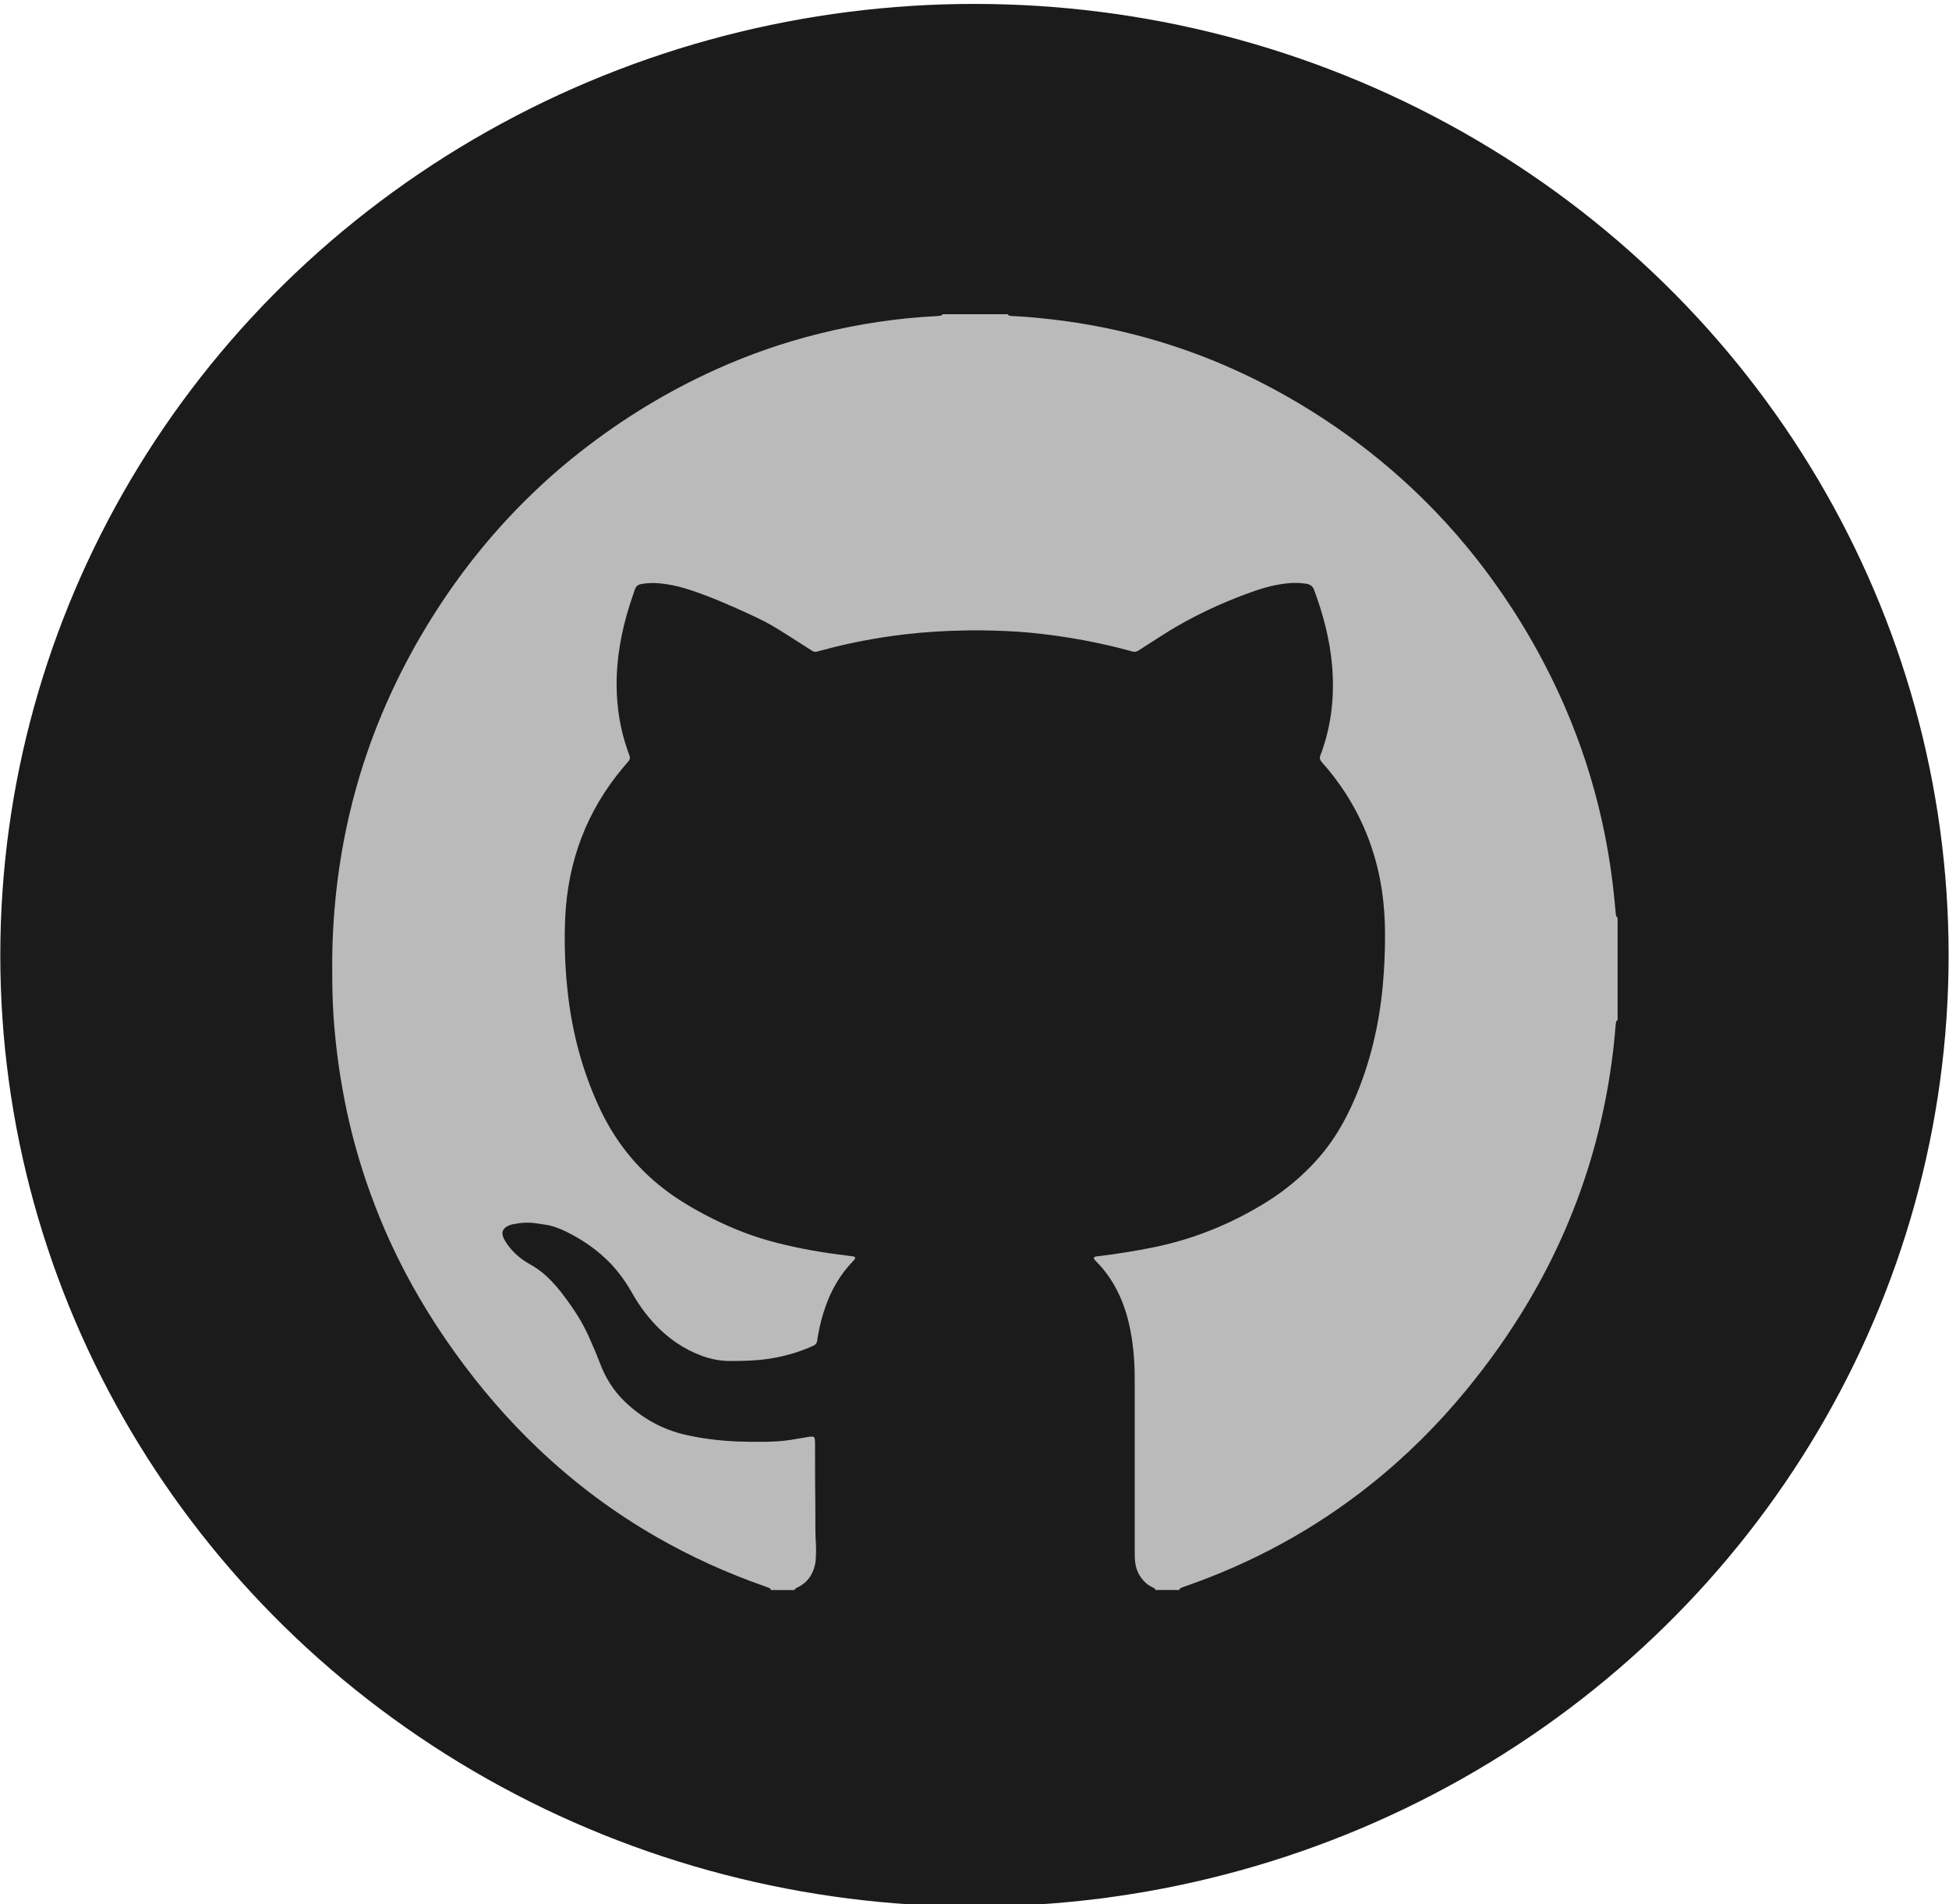 <?xml version="1.0" encoding="UTF-8" standalone="no"?>
<svg
   id="Layer_2"
   data-name="Layer 2"
   viewBox="0 0 138.2 135"
   version="1.1"
   sodipodi:docname="github.svg"
   inkscape:version="1.3.1 (9b9bdc1480, 2023-11-25, custom)"
   xmlns:inkscape="http://www.inkscape.org/namespaces/inkscape"
   xmlns:sodipodi="http://sodipodi.sourceforge.net/DTD/sodipodi-0.dtd"
   xmlns="http://www.w3.org/2000/svg"
   xmlns:svg="http://www.w3.org/2000/svg">
  <sodipodi:namedview
     id="namedview1"
     pagecolor="#505050"
     bordercolor="#eeeeee"
     borderopacity="1"
     inkscape:showpageshadow="0"
     inkscape:pageopacity="0"
     inkscape:pagecheckerboard="0"
     inkscape:deskcolor="#505050"
     inkscape:zoom="6.0444444"
     inkscape:cx="69.071691"
     inkscape:cy="67.5"
     inkscape:window-width="1850"
     inkscape:window-height="1016"
     inkscape:window-x="0"
     inkscape:window-y="0"
     inkscape:window-maximized="1"
     inkscape:current-layer="Graphic_Elements" />
  <defs
     id="defs1">
    <style
       id="style1">
      .cls-1 {
        fill: #363636;
      }
    </style>
  </defs>
  <g
     id="Graphic_Elements"
     data-name="Graphic Elements">
    <ellipse
       style="fill:#1b1b1b;fill-opacity:1"
       id="path2"
       cx="69.097"
       cy="67.724"
       rx="69.076"
       ry="67.446" />
    <path
       class="cls-1"
       d="m 83.606,112.729 h -1.675 c -0.026,-0.114 -0.125,-0.141 -0.211,-0.188 -0.185,-0.094 -0.363,-0.201 -0.514,-0.348 -0.435,-0.422 -0.673,-0.931 -0.725,-1.534 -0.02,-0.208 -0.02,-0.422 -0.02,-0.63 0,-3.993 0,-7.98 0,-11.973 0,-0.57 -0.007,-1.139 -0.046,-1.702 -0.059,-0.878 -0.178,-1.742 -0.383,-2.6 -0.402,-1.648 -1.115,-3.129 -2.321,-4.335 -0.053,-0.054 -0.099,-0.107 -0.138,-0.168 -0.026,-0.047 -0.007,-0.101 0.04,-0.127 0.086,-0.054 0.185,-0.047 0.284,-0.06 1.22,-0.147 2.434,-0.342 3.64,-0.576 2.974,-0.576 5.738,-1.682 8.31,-3.29 1.365,-0.851 2.585,-1.889 3.654,-3.102 1.088,-1.24 1.899,-2.653 2.552,-4.168 1.108,-2.573 1.741,-5.266 1.998,-8.054 0.112,-1.233 0.165,-2.466 0.158,-3.699 0,-1.018 -0.073,-2.023 -0.218,-3.029 -0.376,-2.506 -1.233,-4.824 -2.605,-6.942 -0.495,-0.764 -1.049,-1.487 -1.655,-2.164 -0.138,-0.161 -0.185,-0.308 -0.099,-0.503 0.026,-0.054 0.04,-0.114 0.066,-0.174 0.725,-1.997 0.936,-4.054 0.758,-6.164 -0.158,-1.849 -0.627,-3.618 -1.266,-5.354 -0.106,-0.281 -0.277,-0.409 -0.554,-0.456 -0.462,-0.074 -0.917,-0.08 -1.378,-0.027 -0.765,0.08 -1.51,0.268 -2.236,0.516 -1.893,0.657 -3.713,1.467 -5.461,2.466 -0.838,0.476 -1.636,1.018 -2.453,1.534 -0.125,0.08 -0.251,0.154 -0.369,0.235 -0.152,0.107 -0.317,0.127 -0.488,0.067 -0.046,-0.013 -0.092,-0.027 -0.138,-0.04 -1.754,-0.476 -3.528,-0.831 -5.322,-1.079 -1.167,-0.161 -2.341,-0.275 -3.522,-0.322 -0.943,-0.04 -1.893,-0.06 -2.842,-0.04 -1.425,0.027 -2.842,0.107 -4.254,0.275 -2.005,0.235 -3.99,0.61 -5.942,1.146 -0.521,0.141 -0.455,0.147 -0.91,-0.147 -0.719,-0.462 -1.438,-0.925 -2.163,-1.374 -0.673,-0.422 -1.392,-0.764 -2.11,-1.099 -1.299,-0.59 -2.605,-1.166 -3.957,-1.621 -0.765,-0.261 -1.543,-0.449 -2.348,-0.523 -0.429,-0.04 -0.851,-0.027 -1.273,0.054 -0.224,0.04 -0.376,0.147 -0.448,0.375 -0.125,0.389 -0.27,0.771 -0.389,1.159 -0.574,1.836 -0.923,3.712 -0.91,5.642 0.007,1.581 0.257,3.122 0.778,4.617 0.04,0.114 0.079,0.235 0.125,0.348 0.066,0.168 0.046,0.308 -0.079,0.442 -0.132,0.147 -0.257,0.295 -0.383,0.449 -2.579,3.075 -3.911,6.653 -4.089,10.674 -0.079,1.816 -0.007,3.632 0.204,5.441 0.317,2.72 1.016,5.327 2.15,7.819 1.075,2.372 2.612,4.355 4.663,5.93 0.864,0.663 1.794,1.233 2.75,1.742 1.537,0.817 3.126,1.494 4.801,1.95 1.55,0.422 3.126,0.724 4.722,0.931 0.376,0.047 0.745,0.094 1.121,0.147 0.171,0.027 0.198,0.121 0.079,0.255 -0.033,0.04 -0.066,0.074 -0.099,0.107 -0.871,0.911 -1.497,1.97 -1.919,3.163 -0.231,0.65 -0.409,1.32 -0.528,2.003 -0.026,0.147 -0.059,0.288 -0.073,0.436 -0.02,0.194 -0.119,0.315 -0.297,0.382 -0.079,0.034 -0.158,0.067 -0.231,0.101 -0.923,0.395 -1.886,0.657 -2.875,0.811 -0.917,0.141 -1.84,0.161 -2.763,0.161 -0.692,0 -1.359,-0.127 -1.998,-0.362 -1.306,-0.476 -2.42,-1.253 -3.37,-2.271 -0.633,-0.677 -1.161,-1.427 -1.616,-2.231 -0.501,-0.884 -1.101,-1.688 -1.84,-2.385 -0.871,-0.824 -1.86,-1.467 -2.935,-1.983 -0.455,-0.214 -0.923,-0.382 -1.425,-0.442 -0.191,-0.027 -0.383,-0.054 -0.574,-0.087 -0.547,-0.087 -1.088,-0.047 -1.629,0.06 -0.178,0.034 -0.35,0.094 -0.508,0.201 -0.244,0.174 -0.317,0.389 -0.218,0.677 0.073,0.201 0.185,0.375 0.303,0.549 0.422,0.59 0.956,1.052 1.583,1.4 0.409,0.228 0.785,0.489 1.134,0.804 0.541,0.489 1.002,1.039 1.431,1.628 0.613,0.831 1.174,1.695 1.603,2.647 0.29,0.637 0.567,1.286 0.818,1.943 0.383,1.018 0.943,1.93 1.715,2.68 1.227,1.199 2.671,2.017 4.333,2.399 1.2,0.275 2.42,0.422 3.647,0.476 0.574,0.027 1.141,0.027 1.715,0.027 0.561,0 1.115,-0.02 1.675,-0.08 0.554,-0.06 1.101,-0.174 1.655,-0.261 0.099,-0.013 0.191,-0.034 0.29,-0.034 0.112,0 0.185,0.054 0.204,0.168 0.013,0.121 0.02,0.248 0.02,0.369 0,1.467 0,2.941 0.02,4.409 0.013,0.891 -0.02,1.776 0.04,2.667 0.02,0.295 0.013,0.596 0,0.891 -0.007,0.194 -0.02,0.395 -0.066,0.59 -0.158,0.71 -0.541,1.26 -1.2,1.588 -0.092,0.047 -0.211,0.074 -0.244,0.201 h -1.675 c -0.02,-0.08 -0.073,-0.127 -0.145,-0.154 -0.125,-0.047 -0.251,-0.094 -0.376,-0.141 -2.625,-0.918 -5.157,-2.07 -7.578,-3.457 -3.04,-1.742 -5.837,-3.833 -8.389,-6.258 -2.183,-2.07 -4.142,-4.349 -5.903,-6.801 -1.794,-2.493 -3.35,-5.119 -4.63,-7.92 -0.996,-2.191 -1.82,-4.449 -2.46,-6.774 -0.594,-2.171 -1.016,-4.375 -1.293,-6.607 -0.145,-1.193 -0.251,-2.385 -0.297,-3.578 -0.04,-0.998 -0.046,-1.997 -0.04,-3.002 0.013,-1.883 0.145,-3.752 0.376,-5.615 0.317,-2.493 0.831,-4.945 1.55,-7.35 1.213,-4.047 2.968,-7.833 5.21,-11.391 1.886,-2.995 4.076,-5.749 6.588,-8.235 1.227,-1.219 2.519,-2.359 3.878,-3.424 2.968,-2.325 6.16,-4.275 9.589,-5.823 2.394,-1.085 4.867,-1.936 7.413,-2.566 2.711,-0.67 5.461,-1.085 8.25,-1.226 0.099,0 0.191,-0.02 0.29,-0.034 0.059,-0.007 0.112,-0.047 0.145,-0.101 h 4.597 c 0.099,0.147 0.257,0.127 0.396,0.134 0.897,0.04 1.794,0.127 2.691,0.228 1.715,0.194 3.416,0.489 5.098,0.884 4.405,1.039 8.547,2.734 12.445,5.059 3.588,2.137 6.846,4.697 9.747,7.725 1.062,1.106 2.064,2.265 3.007,3.477 2.486,3.196 4.544,6.653 6.16,10.386 1.121,2.6 1.992,5.28 2.605,8.047 0.422,1.903 0.725,3.833 0.904,5.776 0.026,0.261 0.046,0.516 0.073,0.777 0.013,0.107 0.013,0.228 0.132,0.288 v 7.263 c -0.059,0.027 -0.099,0.074 -0.106,0.141 -0.02,0.094 -0.026,0.194 -0.04,0.295 -0.086,1.119 -0.218,2.238 -0.389,3.343 -0.343,2.225 -0.838,4.409 -1.504,6.56 -1.049,3.37 -2.473,6.573 -4.267,9.602 -1.299,2.198 -2.763,4.268 -4.379,6.238 -2.051,2.506 -4.333,4.771 -6.859,6.781 -2.005,1.595 -4.128,3.002 -6.377,4.221 -2.15,1.166 -4.379,2.144 -6.681,2.948 -0.112,0.04 -0.231,0.08 -0.343,0.127 -0.073,0.027 -0.125,0.074 -0.138,0.161 z"
       id="path1"
       style="fill:#bababa;fill-opacity:1;stroke-width:0.665"
       inkscape:label="path1" />
  </g>
</svg>
